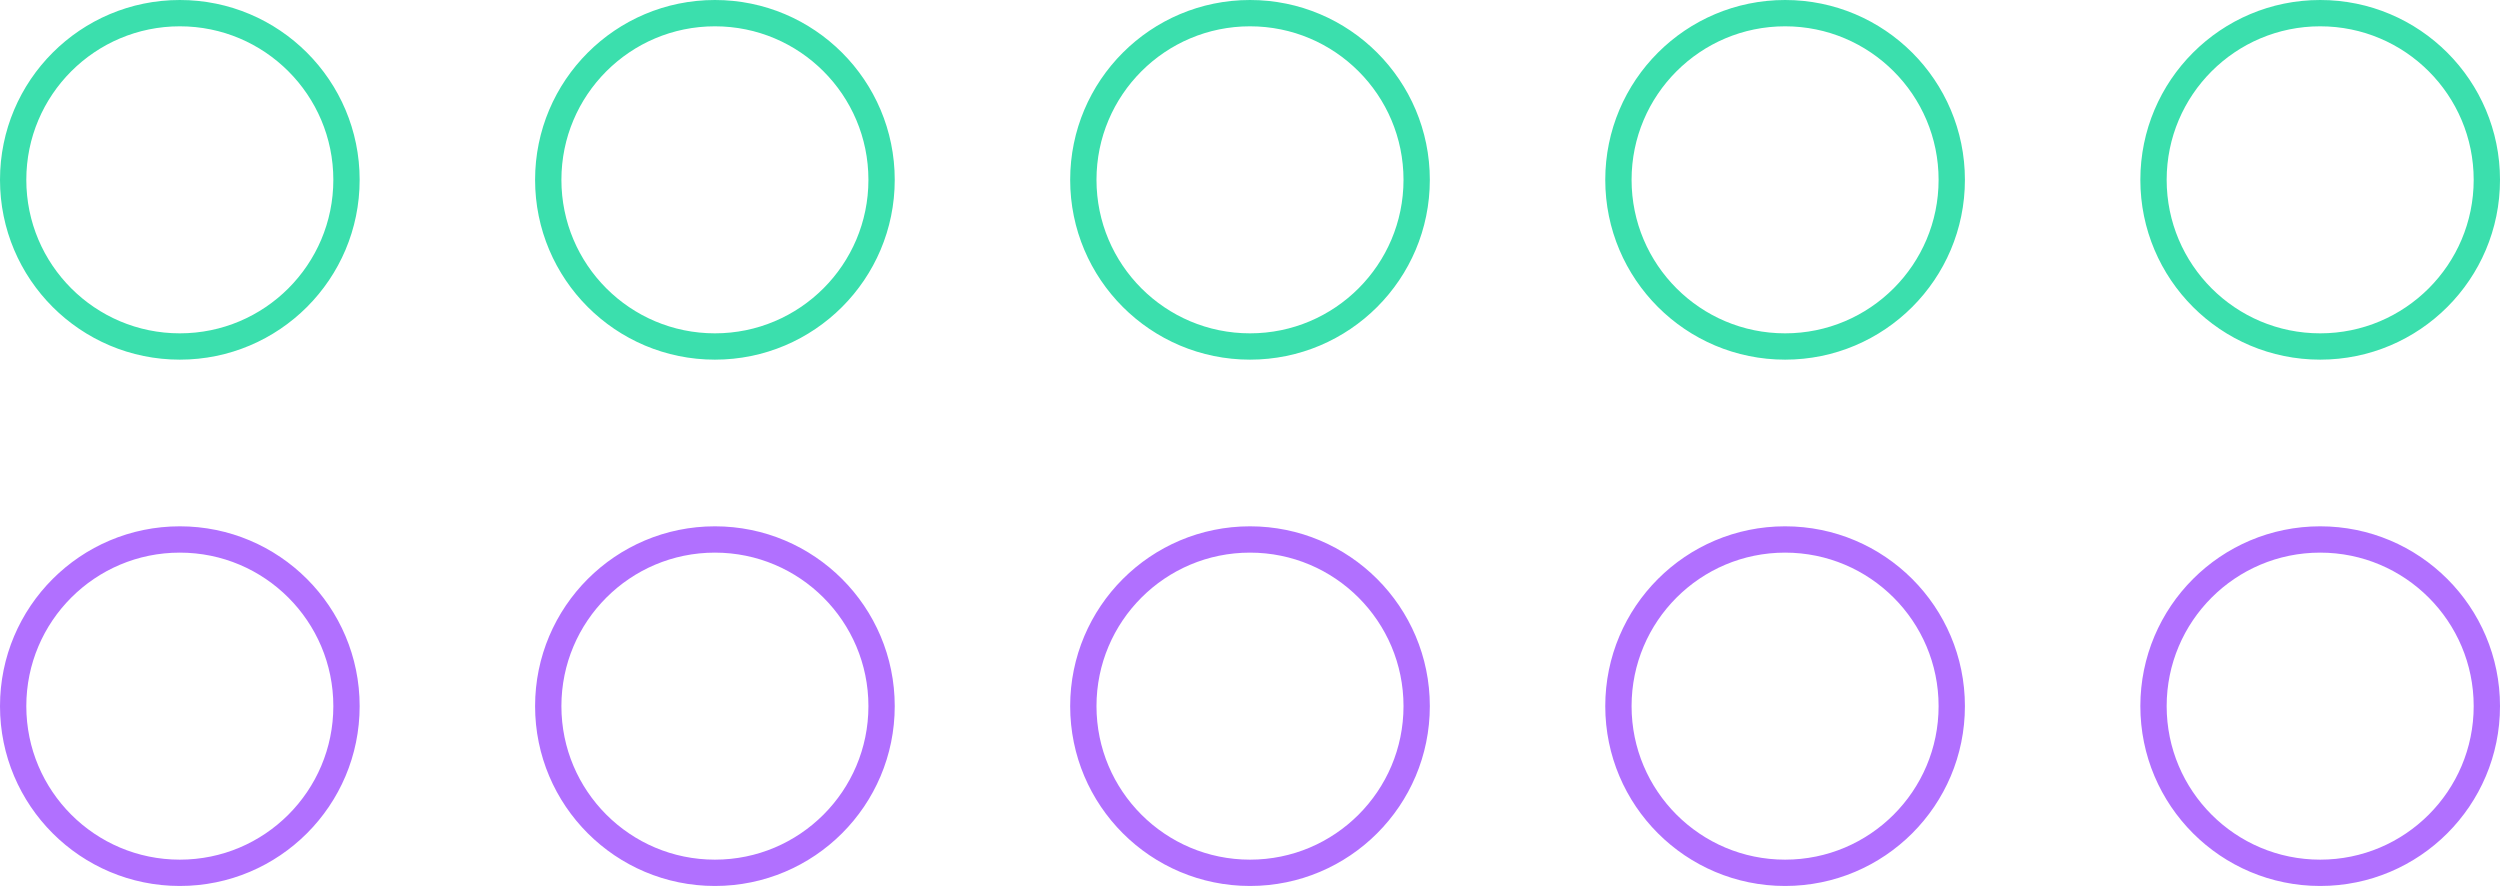 <svg width="285" height="101" viewBox="0 0 285 101" fill="none" xmlns="http://www.w3.org/2000/svg">
<circle cx="203.5" cy="20.5" r="19" transform="rotate(90 203.5 20.5)" stroke="#3BDFAD" stroke-width="3"/>
<circle cx="142.5" cy="20.5" r="19" transform="rotate(90 142.5 20.5)" stroke="#3BDFAD" stroke-width="3"/>
<circle cx="81.5" cy="20.5" r="19" transform="rotate(90 81.5 20.5)" stroke="#3BDFAD" stroke-width="3"/>
<circle cx="20.5" cy="20.5" r="19" transform="rotate(90 20.5 20.5)" stroke="#3BDFAD" stroke-width="3"/>
<circle cx="264.5" cy="20.5" r="19" transform="rotate(90 264.5 20.5)" stroke="#3BDFAD" stroke-width="3"/>
<circle cx="203.5" cy="80.5" r="19" transform="rotate(90 203.5 80.5)" stroke="#B170FF" stroke-width="3"/>
<circle cx="142.5" cy="80.5" r="19" transform="rotate(90 142.5 80.5)" stroke="#B170FF" stroke-width="3"/>
<circle cx="81.5" cy="80.5" r="19" transform="rotate(90 81.5 80.5)" stroke="#B170FF" stroke-width="3"/>
<circle cx="20.5" cy="80.5" r="19" transform="rotate(90 20.5 80.5)" stroke="#B170FF" stroke-width="3"/>
<circle cx="264.5" cy="80.5" r="19" transform="rotate(90 264.5 80.5)" stroke="#B170FF" stroke-width="3"/>
</svg>
